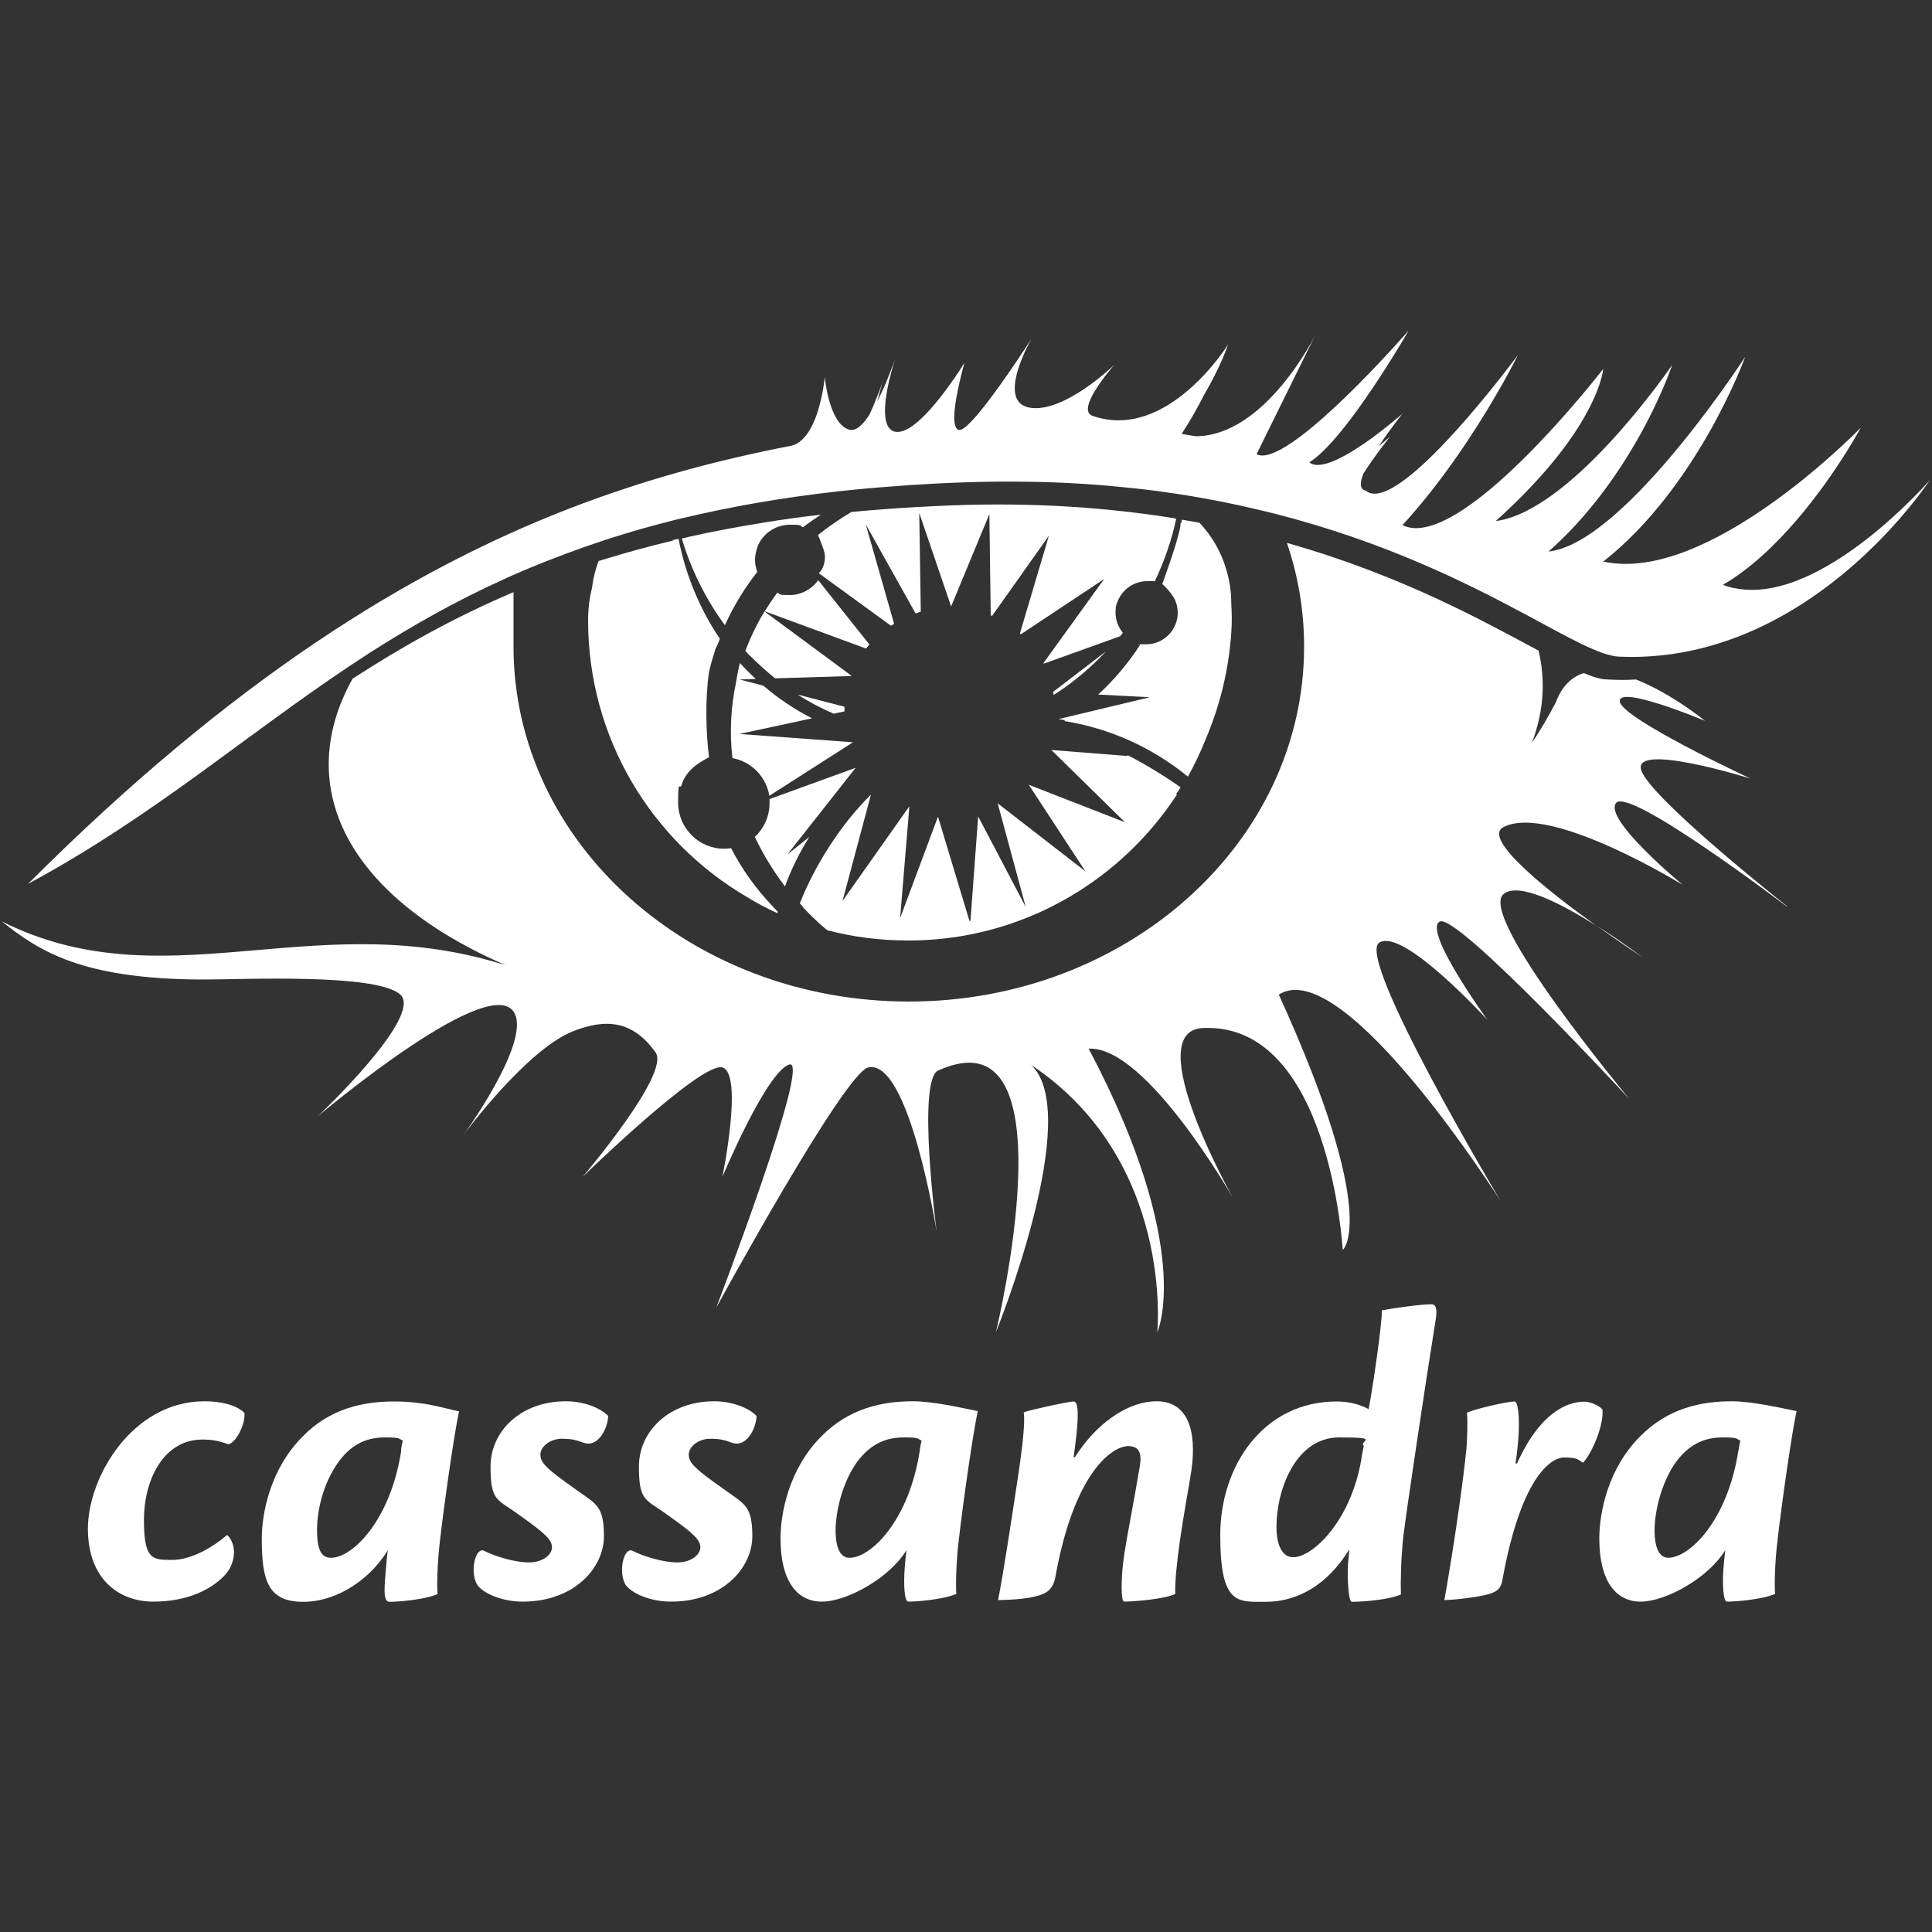 <?xml version="1.0" encoding="UTF-8"?>
<svg id="Layer_1" data-name="Layer 1" xmlns="http://www.w3.org/2000/svg" version="1.1" viewBox="0 0 1000 1000">
  <rect x="0" y="0" width="1000" height="1000" fill="#333333" stroke="none"/>
  <defs>
    <style>
      .cls-1 {
        fill: #fff;
        stroke-width: 0px;
      }
    </style>
  </defs>
  <polygon class="cls-1" points="448.3 335.7 448.3 335.7 448.3 335.7 448.3 335.7"/>
  <path class="cls-1" d="M583.6,390.9v.4l-39.4-3.1,38.1,37.4-49.8-19.4,29.3,44.8-45.4-35.2,14.5,53.6-24.6-46.8-4,54.1h-.5l-16.3-54-19.6,52.5,4.8-57.9-34.6,49,14.7-55c-15.6,15.3-29.3,37-36.8,56.3.5.6,1.1,1.1,1.6,1.7v.3c2.1,2.2,4.2,4.4,6.5,6.5.9.9,1.8,1.7,2.8,2.6,0,.1.2.2.4.3,1,.9,1.9,1.7,2.9,2.5,13.4,3.5,27.4,5.3,41.9,5.3,35.2,0,67.8-11,94.6-29.7,17.6-12.3,32.7-27.8,44.5-45.9l-.4-.3c.8-1.1,1.6-2.3,2.3-3.4-8.5-5.9-17.8-11.7-27.4-16.6h0Z"/>
  <path class="cls-1" d="M388.3,339.6h.1c4,4,8.3,7.9,12.8,11.5l39.7-1.2-45.2-33.4c-3.9,6.4-7.2,13.2-9.9,20.4.8.9,1.7,1.8,2.5,2.7Z"/>
  <polygon class="cls-1" points="395.6 316.3 395.5 316.5 395.7 316.5 395.8 316.5 395.6 316.3"/>
  <path class="cls-1" d="M382.6,344.7c-.6,2.5-1.1,5.1-1.5,7.7v.2c-2.9,13.4-3.5,26.7-2,39.8,9.8,1.8,17.5,9.6,19.1,19.5l43.3-27.7-58.8-4.3,37.6-8.1c-9-4.6-17.5-10.3-25.2-16.9l-12.3-3.2,8.4-.3c-2.9-2.6-5.6-5.3-8.2-8.2,0,.5-.3,1-.4,1.5Z"/>
  <path class="cls-1" d="M423.5,300.3c-3.3,4.6-8.7,7.7-14.8,7.7s-4.4-.4-6.4-1.2c-2.3,3.1-4.4,6.3-6.5,9.6l52.5,19.3c.5-.7,1.1-1.4,1.7-2.1l-26.5-33.3h0Z"/>
  <path class="cls-1" d="M419.1,432.8c0,.1-.1.2-.2.4l.3-.3h-.1,0Z"/>
  <path class="cls-1" d="M437.1,368.2v-2.4l-24.3-6.3c5.9,3.8,12.2,7.1,18.7,9.9l5.6-1.2h0Z"/>
  <path class="cls-1" d="M156.6,743.6c-16.7,16.7-21.1,39.6-21.1,52.7h0v.3c0,21.8,3.4,32.5,21.4,32.5s35.1-12.2,43.8-26.7c-.2,1.8-.7,6-.9,8.9-.6,8.7-2,17.8,1.8,17.8s17.6-.9,24.9-4c-.5-4.7,0-17.4,1.1-26.5,2.4-21.4,7.8-58.3,10-68.1-8.9-1.8-17.8-5.1-33.6-5.1s-33.2,3.5-47.4,18.2h0ZM207.7,750.7c-5.6,36.5-25.4,55.6-36.3,55.6h-.2c-4.4,0-7.1-3.3-7.1-14.2s3.3-24.5,11.1-35.4c7.5-10.3,16-12.7,24.2-12.7s6.7.7,9.1,1.6c-.5,2.2-.7,2.9-.9,5.1h0Z"/>
  <path class="cls-1" d="M104.9,745.1c4.9,0,8.9.8,13.1,2.4,3.6,0,9.2-10,8.5-16.2-4-4-12-6-20.5-6h-.2c-37.4,0-60.3,39.4-60.3,65.9s16.4,37.8,33.8,37.8,29.4-6,36.5-13.1c4-4,5.3-8.7,5.3-12.7s-2-7.6-3.6-8.7c-6.3,5.6-18,12.9-28.3,12.9s-14.7,0-14.7-20.7,10.1-41.6,30.3-41.6h0Z"/>
  <path class="cls-1" d="M290.8,744.7c6,0,7.8.9,11.1,2,7.8,2.9,12.7-7.6,12.9-13.8-4-4.2-12.7-7.6-21.8-7.6h-.2c-23.1,0-38.9,15.4-38.9,33.8s3.6,16.7,14.9,25.1c13.6,9.6,16.9,12.9,16.9,16.7s-4.7,7.8-12,7.8-17.4-3.1-23.1-6c-4.5-2.2-7.6,10.9-3.6,17.6,3.1,4.4,12.7,8.7,23.6,8.7,26.7,0,42-17.6,42-33.8s-4.2-16.7-14.9-24.5c-14.9-10.5-18-13.6-18-17.8s5.1-8.2,11.1-8.2Z"/>
  <polygon class="cls-1" points="265.8 306.6 265.8 306.6 265.8 306.6 265.8 306.6"/>
  <path class="cls-1" d="M367.6,744.7c6,0,7.8.9,11.1,2,7.8,2.9,12.7-7.6,12.9-13.8-4-4.2-12.7-7.6-21.8-7.6h-.2c-23.1,0-38.9,15.4-38.9,33.8s3.6,16.7,14.9,25.1c13.6,9.6,16.9,12.9,16.9,16.7s-4.7,7.8-12,7.8-17.4-3.1-23.1-6c-4.5-2.2-7.6,10.9-3.6,17.6,3.1,4.4,12.7,8.7,23.6,8.7,26.7,0,42-17.6,42-33.8s-4.2-16.7-14.9-24.5c-14.9-10.5-18-13.6-18-17.8s5.1-8.2,11.1-8.2Z"/>
  <path class="cls-1" d="M533.3,550.9c74.8,49.6,65.7,138.7,65.7,138.7,0,0,19.7-42.4-35.5-146.8,29.9-1.6,74.8,77.5,74.8,77.5,0,0-48.8-86.6-15.7-88.2,65.7-3.1,72.4,114.9,72.4,114.9,0,0,19.7-16.5-33.1-132.2,33.6-21.5,114.9,107,114.9,107,0,0-75-125.4-63-133.8,12.1-8.4,56.1,39.9,56.1,39.9,0,0-33.6-46.2-24.7-50.9,8.9-4.7,98.1,91.8,98.1,91.8,0,0-78.7-94.5-65.1-106,7.8-6.6,30.2,5.1,47.8,16.2-24.9-17.9-59.2-45-47.8-50.9,24.1-12.5,92.9,30,92.9,30,0,0-41.4-34.1-34.6-42.5,6.8-8.4,88.2,53.5,88.2,53.5h.3s-71.9-56.7-75.6-70.8c-3.7-14.2,56.7,4.7,56.7,4.7,0,0-66.6-31-67.7-39.9-1-8.9,44.1,10,44.1,10,0,0-17.2-14.1-35.7-21.4-4.8.3-9.8.3-14.8,0-3.3,0-7.4-1.3-12.2-3.3-6.2,1.9-11.3,6.6-14.5,15.1-3.8,7.3-7.9,14.3-12.4,21,4.5-11.9,6.4-24.1,5.3-36.3-.3-3.9-1-7.7-1.8-11.4-28.4-15.2-70.6-38.9-130.3-55.8,5.8,17,8.9,35,8.9,53.7,0,101.4-91.6,183.7-204.6,183.7s-204.6-82.2-204.6-183.7,0-21,0-28.2c-31.1,13.2-58.2,28.5-83.3,44.8-9.2,16.4-13.5,33.5-12.1,50.8,3.5,40.3,37.8,74.3,91.2,97.4l-7.3-2.1c-95.2-26.8-170.8,20.9-253.4-20.5,19.1,15.1,40.9,29.9,103.9,30.1,21.4,0,89.7-3.3,102.3,7.7,12.6,11-42.5,63-42.5,63,0,0,93.2-78.8,102.3-51.9,5.7,16.7-26.8,61.4-26.8,61.4,0,0,32.5-44.1,56.7-53.5,16.6-6.5,30.6-5.7,42.5,11,7.9,11-37.8,64.5-37.8,64.5,0,0,61.4-59.8,72.4-56.7,11,3.2,0,56.7,0,56.7,0,0,22.6-54.2,34.6-58.2s-37.8,125.9-37.8,125.9c0,0,66.3-121.6,78.7-124.4,21.2-4.7,35.4,85,35.4,85,0,0-10.3-78.4.8-83.4,70.5-31.9,29.9,135.4,29.9,135.4,0,0,46.1-113.5,17.8-138.7h0Z"/>
  <path class="cls-1" d="M425.1,743.5c-16.7,16.7-21.1,39.6-21.1,52.7v.2h0c0,21.9,8.5,32.6,21.4,32.6s35.1-12.2,43.8-26.7c-.2,1.8-.7,6-.9,8.9-.7,8.7-.2,17.8,1.8,17.8,3.8,0,17.6-.9,24.9-4-.4-4.7,0-17.4,1.1-26.5,2.4-21.4,7.8-58.3,10-68.1-8.9-1.8-23.1-5.1-33.6-5.1-15.8,0-33.1,3.6-47.4,18.2h0ZM476.1,750.7c-5.6,36.5-25.4,55.6-36.3,55.6h-.2c-4.5,0-7.1-4.9-7.1-14.2s3.3-24.5,11.1-35.4c7.6-10.2,16-12.7,24.3-12.7s6.7.7,9.1,1.6c-.4,2.2-.7,2.9-.9,5.1h0Z"/>
  <path class="cls-1" d="M590.4,333.5s0-.1,0-.2c-.7.1-3.6.2,0,.2Z"/>
  <path class="cls-1" d="M848.9,743.5c-16.7,16.7-21.1,39.6-21.1,52.7v.2h0c0,21.9,8.5,32.6,21.4,32.6s35.1-12.2,43.8-26.7c-.2,1.8-.7,6-.9,8.9-.7,8.7-.2,17.8,1.8,17.8,3.8,0,17.6-.9,24.9-4-.5-4.7,0-17.4,1.1-26.5,2.4-21.4,7.8-58.3,10-68.1-8.9-1.8-23.1-5.1-33.6-5.1-15.8,0-33.1,3.6-47.4,18.2h0ZM899.8,750.7c-5.6,36.5-25.4,55.6-36.3,55.6h0c-4.5,0-7.1-4.9-7.1-14.2s3.3-24.5,11.1-35.4c7.6-10.2,16-12.7,24.2-12.7s6.7.7,9.1,1.6c-.4,2.2-.7,2.9-.9,5.1h0Z"/>
  <path class="cls-1" d="M826.4,479.1c13.1,9.4,23.6,16.3,23.6,16.3,0,0-10.5-8-23.6-16.3Z"/>
  <path class="cls-1" d="M829.4,729.5c-2-2.2-6.4-4-9.3-4-9.1,0-23.1,5.8-34.9,32h-.8c3.1-19.9,1.6-32.1-.4-32.1-3.8,0-20.5,3.8-24.7,5.8.4,4,.2,14.2-.4,19.8-2.2,21.8-8,59-11.3,77.2,7.1-.2,22-2,25.8-4.2,2.4-1.1,3.8-2.9,4.4-7.1,9.3-50.7,24.2-62.5,31.8-62.5s7.1,1.3,9.8,2.7c5.1-5.6,10.9-20.2,10-27.6h0Z"/>
  <path class="cls-1" d="M598.7,725.3c-15.8,0-32,12.5-42.3,28.9h-.7c.2-1.3.5-3.7.7-5.2,2.2-16.7,1.8-23.6-.7-23.6s-22,4.2-25.8,5.6c.7,4.7-.4,16.7-3.3,35.4-3.1,20.5-7.3,48.3-10,61.8,14.5-.2,21.6-2,24.9-4,2.5-1.6,4.2-4.2,4.9-8.7,9.8-53.8,29.4-67,37.6-67s6.5,7.8,5.3,14.2c-1.8,11.1-5.6,30.5-7.3,41.2-2,12.9-1.8,25.1-.2,25.1,3.8,0,20.7-1.1,26.5-4-.2-6.7.9-16.5,2.4-27.4,1.8-12.9,4.5-26.9,6-36.7,2.9-20.9-2.2-35.6-18-35.6h0Z"/>
  <path class="cls-1" d="M740.9,675.1c-6,0-19.4,2-25.6,3.1-.2,9.3-4.9,40.9-6.9,51.2-3.8-2.2-9.8-4-16.5-4-37.8,0-60.3,33.1-60.3,69.2s8.9,34.5,23.1,34.5h.3c16.9,0,32.3-9,43.4-27.2,0,.7-.4,4.9-.7,7.8-.4,9.1.4,19.4,2,19.4,3.8,0,18.2-.7,25.4-3.8-.2-6.7,0-18.5,1.3-30.5,1.8-14.2,11.3-78.3,16.7-111.7.9-5.6.2-8-2.2-8ZM705.9,748.4c-.4,2-1.1,5.3-1.3,7.1-5.6,32.3-25.4,50.5-35.1,50.5h-.3c-4.9,0-8.5-5.2-8.5-15.7,0-19.4,10-46.3,32.5-46.3s9.8,1.8,12.7,4.4h0Z"/>
  <path class="cls-1" d="M265.9,297.6l1.2-.5h0c-.4.2-.8.4-1.2.5h0Z"/>
  <path class="cls-1" d="M899.5,304.7h0c-2.6-.3-5.2-1-7.7-2,28.1-16.4,51.6-49.3,63.3-67.8,5.1-8.1,8-13.5,8-13.5,0,0-73,75.5-127.2,70.2-2.1-.2-4.1-.5-6.1-.9,24.3-19.1,42.5-45.2,54.7-66.6,12.6-22.1,18.8-39.4,18.8-39.4,0,0-55.1,85.1-94.3,99-2.6.9-5.1,1.5-7.5,1.8,20.4-18,35.4-39.5,45.8-57.6,12.6-22,18.2-39,18.2-39,0,0-44.9,65.9-83.3,78.9-2.7.9-5.4,1.6-8,1.9,22.5-20.3,36-37.5,43.9-50.5,11-18,11.7-28.2,11.7-28.2,0,0-51.3,66.3-85.7,79.9-5.6,2.2-10.8,3.1-15.2,2-1-.3-2-.6-3-1.1,2.4-2.6,4.7-5.2,6.9-7.8,20.3-23.8,36.2-49.9,45.1-65.7,5-8.9,7.8-14.6,7.8-14.6,0,0-47.2,64.1-70.4,71.2-3.3,1-6.2.9-8.3-.9-2-.4-2.8-1.8-2.6-4,0-1.4.6-3,1.3-4.9,6.2-9.7,13.8-19.1,13.8-19.1,0,0-2.3,2-5.8,4.9,5.8-8.8,12.2-16.8,12.2-16.8,0,0-28.6,25.4-42.9,26.5-2.1.2-4-.2-5.3-1.3,12.7-7.8,31.6-36,42.6-53.6,5.3-8.5,8.8-14.6,8.8-14.6,0,0-47.3,54.4-70.2,63.4-3.5,1.4-6.4,1.7-8.5.6l30.4-61.7s-25.8,52.3-61.9,52.4c-2.4-.4-4.9-.8-7.3-1.2,4.9-7.5,8.7-14.4,11.5-20,8.9-15.1,12.5-26.2,12.5-26.2,0,0-31.4,50.5-70.2,36.8-2.3-.8-2.7-3-2-5.7.3-1.3.9-2.6,1.6-4.1,3.8-7.6,11.8-16.6,11.8-16.6,0,0-26,25.3-43.9,22.2-17.8-3.1,1-35.7,1-35.7,0,0-20.4,31.9-31.6,43.3-2.7,2.8-4.9,4.3-6.2,3.9-1.1-.4-1.7-1.7-2-3.6-1.3-8.9,5.1-31.1,5.1-31.1,0,0-14.5,23.7-26.7,32.5-3.2,2.3-6.3,3.6-8.9,3.2-1.5-.2-2.6-1-3.4-2-5.6-7.2,1.4-30.4,3.1-35.7-1.1,3.2-4.7,13.1-9.2,21.9,1.4-5.6,2.8-10.1,3.1-11-.4,1.2-3.3,9.5-7.2,18-3.4,5.2-7.1,8.7-10.5,7.7-10.5-3.1-12.6-27.3-12.6-27.3,0,0-1,11.3-4.8,21.2-1.5,3.8-3.3,7.3-5.7,10-.4.5-.9.9-1.4,1.4-1.7,1.6-3.7,2.7-5.9,3.1-36.6,7.1-74.4,17-114.1,32.3-83.2,32.2-174.6,88.5-280.5,194.4,4.5-2.4,8.9-4.9,13.3-7.4,61.1-35,107.5-76.1,163.4-112.1,21.6-13.8,44.5-26.9,70.3-38.5h0l.6-.3c1.2-.5,7.2-3.2,8.4-3.7.8-.3,1.7-.7,2.5-1l.4-.2h0c12.5-5.2,25.8-10.2,39.7-14.8.8-.3,6.7-2.1,8.9-2.8,8.1-2.5,16.5-4.8,25.1-7,.7-.2,5.1-1.3,6.2-1.5,24.2-5.8,50.6-10.5,79.8-13.8,7.1-.8,14.3-1.5,21.7-2.1,5.2-.4,10.5-.8,15.9-1.2,8.9-.6,18.1-1.1,27.5-1.4,9-.3,17.8-.5,26.4-.4,17.4,0,34.1.8,49.9,2.2,8.8.8,17.3,1.7,25.6,2.8,7.1,1,13.9,2,20.6,3.2,13.8,2.4,26.8,5.3,39.2,8.4,57.1,14.6,99.2,35.8,129.1,51.8,23.3,12.5,39.3,21.8,49.2,22.2,59.5,2.5,105.6-31.2,132.9-58.4,17.9-17.9,27.7-32.9,27.7-32.9,0,0-55.2,63.6-99.4,56.1h0Z"/>
  <path class="cls-1" d="M463.4,185.8c.1-.4.3-.7.3-.9,0,.2-.2.5-.3.9Z"/>
  <path class="cls-1" d="M572.4,337.2l-27.3,20.9v.2c0,.5.2.9.3,1.4.7-.4,1.3-.9,2-1.3,9.1-6,17.5-13.2,25-21.2Z"/>
  <path class="cls-1" d="M590.6,333.2h0c0,0,.2,0,0,0Z"/>
  <path class="cls-1" d="M614.9,401.9h0c3.4-6.1,6.4-12.4,9-18.9,7.4-17.3,12.1-36,13.4-55.5.4-5.1.3-10.2,0-15.2,0-6.5-1-12.4-2.7-17.9-2.7-9.2-7.5-17.1-13.7-23.8-3-.6-6.1-1.1-9.2-1.6,0,.6-.2,1.3-.4,1.9l-.3-.3c0,.9,0,1.8-.2,2.7-2.3,10-6.4,21-9.2,29,1,.9,1.8,1.7,2.6,2.6h0c.3.4.6.7.9,1,1.3,1.6,2.3,3.1,3.1,4.6.5,1.2.9,2.4,1.1,3.7.2.9.3,1.9.3,2.9,0,9.1-7.4,16.4-16.4,16.4s-2.2,0-2.9,0c-6.2,9.6-13.5,18.3-21.9,26l26.7,1.4-47.2,11.3c1.2.2,2.3.4,3.5.6-.2.1-.4.3-.6.4,23.4,3.7,45.4,13.6,63.7,28.5,0,0,.2,0,.3.2h0Z"/>
  <path class="cls-1" d="M348.3,279.5v.3c-12.6,3-24.5,6.3-35.9,9.8-.7.2-2.4.8-2.6.8-1.6,4.4-2.8,9-3.4,14-1.3,5.2-2,10.7-2,16.7,0,61,32.9,114.2,81.9,143,5.2,3.2,10.6,6.1,16.2,8.6v-.6h0v-.3c-.8-.8-1.6-1.6-2.4-2.5-8.6-9-16-19.2-21.7-30.3-1.2.2-2.4.3-3.6.3-13.1,0-23.8-10.7-23.8-23.8s.7-6.3,1.8-9.2c1.7-5.6,5.6-9.5,11.5-12.9.8-.5,1.7-.9,2.7-1.4-1.6-12.6-2.1-30,0-44.3.9-3.9,2-7.7,3.2-11.4v-.2c.8-1.7,1.7-3.3,2.4-5.5-10.1-14.8-17.7-32.8-21.4-51.7-.9.2-1.8.4-2.8.6h-.1Z"/>
  <path class="cls-1" d="M597.5,300.9h0Z"/>
  <path class="cls-1" d="M418.9,433.2l-11.4,9.1,35.4-44.9-44.6,16.2v2.2c0,6.8-2.9,12.9-7.4,17.2l-.2.2c4.3,9,9.5,17.6,15.6,25.6,3.3-9,7.5-17.5,12.6-25.6h0Z"/>
  <path class="cls-1" d="M356.7,277.8h0c-1.3.4-2.5.7-3.8.9,4.8,16.2,12.4,31.4,22.3,44.9,4.5-9.9,10.1-19.1,16.7-27.5v-.3c-.7-1.9-1.1-3.9-1.1-6.1s.6-5,1.5-7.3c2.8-6.4,9.2-10.8,16.6-10.8s4.6.5,6.7,1.3c3-2.3,6.1-4.4,9.3-6.5-9.8,1.1-19.2,2.4-28.4,3.9-13.9,2.2-27.1,4.7-39.7,7.5h-.1Z"/>
  <path class="cls-1" d="M608.2,268.3h0c-34.2-5.5-72.7-8.4-116-6.7-12.1.5-23.7,1.1-35,2-5.6.4-11.1.9-16.5,1.4-6.1,3.6-11.9,7.6-17.3,11.9.5,1.2,1.5,3.6,2.3,5.9h0c.6,1.5,1.1,3.2,1.3,4.9,0,4.2-1.2,7.1-3.2,9l37.4,27.2c.5-.3,1-.7,1.6-1l-14.7-51.5,25.8,46.1c.9-.3,1.8-.6,2.7-.9l-.8-51.1,16.5,48.4,19.8-47.8.7,52.4c.2,0,.5.2.7.3l29.4-41.5-15,50.6c.2.1.3.3.5.4l43.1-28.6-31.4,43.5c0,.1,0,.2.2.3l39.5-14.2c.5-.6.9-1.2,1.4-1.8l-.2-.2c-2.2-2.8-3.6-6.3-3.6-10.1s.6-4.8,1.5-6.9c2.6-5.6,8.3-9.5,14.9-9.5s3.8,0,3.9.1c4.9-10.3,8.7-21.1,11.1-32.3h-.2s0-.1-.2-.2h-.2Z"/>
  <path class="cls-1" d="M597.3,301.3c0-.1,0-.2.2-.3,0,0-.7.2-.2.3Z"/>
</svg>